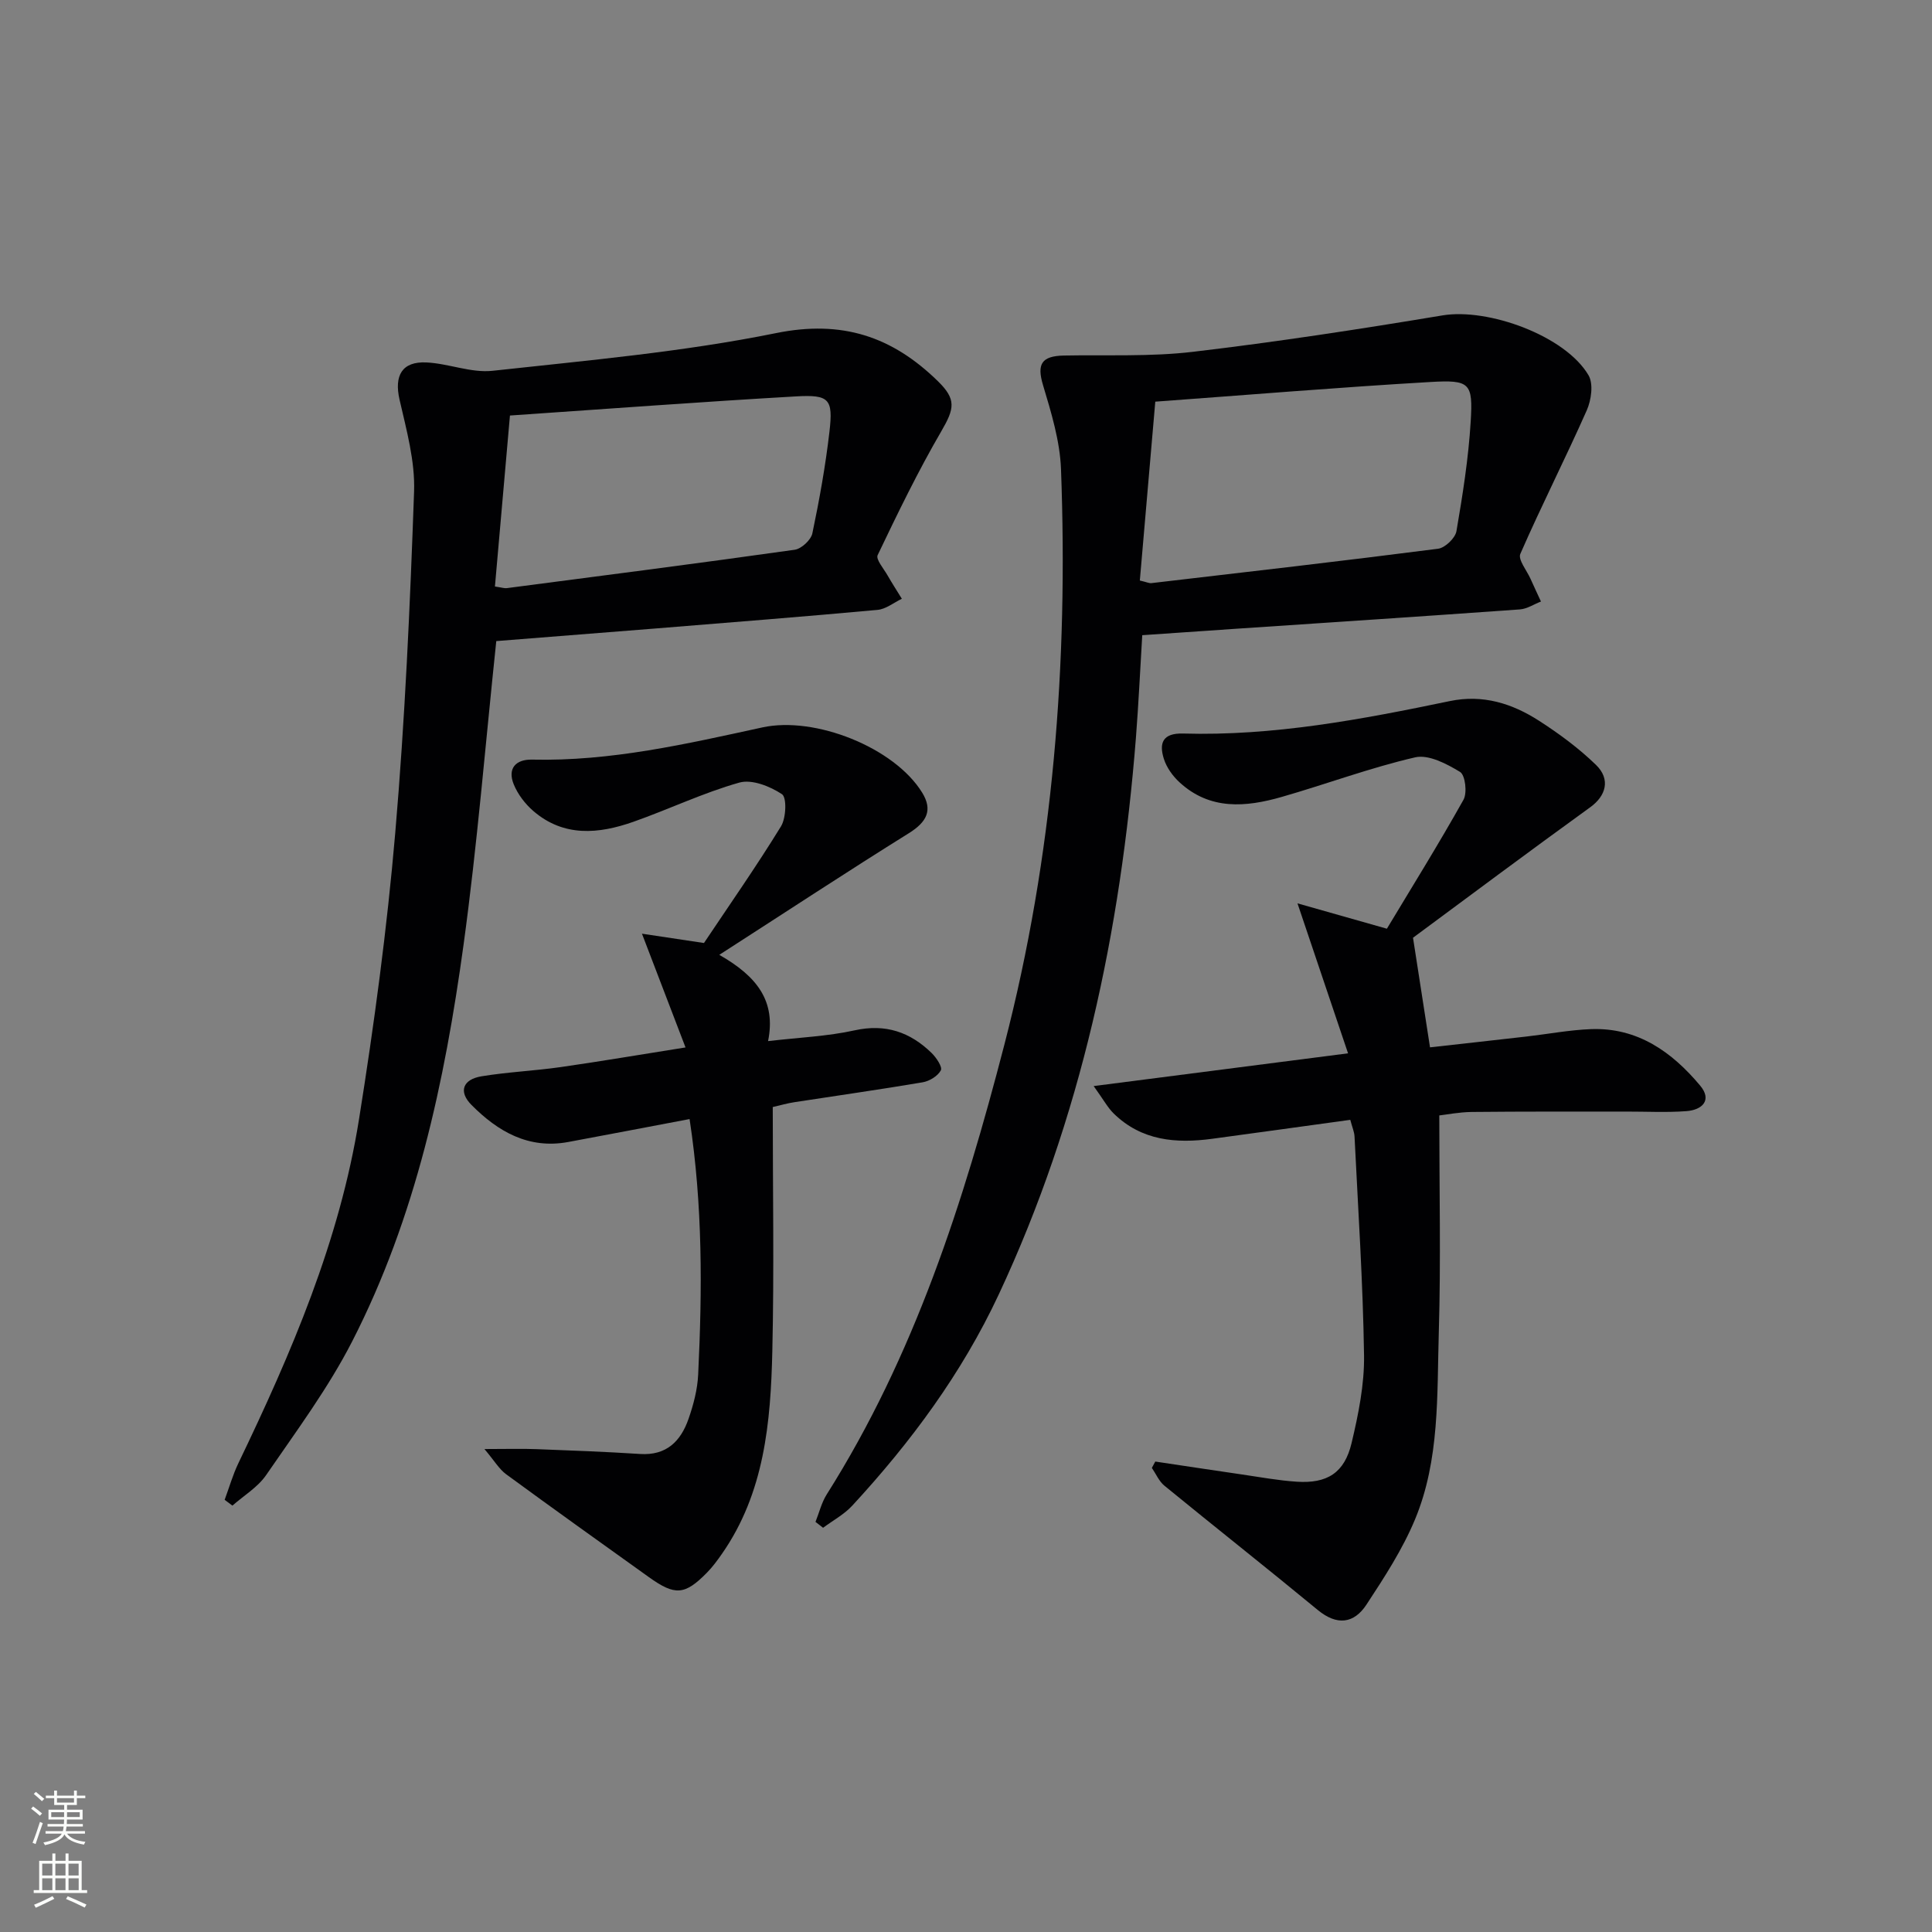 <svg enable-background="new 0 0 400 400" viewBox="0 0 400 400" xmlns="http://www.w3.org/2000/svg"><rect x="0" y="0" width="400" height="400" fill="#808080" stroke="none"/><g fill="#010103"><path d="m168.84 315.09c.76-1.9 1.25-3.98 2.32-5.68 18.16-28.73 28.35-60.57 36.79-93.15 10.14-39.12 13.22-78.9 11.72-119.12-.22-5.84-2.02-11.72-3.72-17.39-1.29-4.3-.4-6.05 4.33-6.14 8.91-.17 17.89.27 26.7-.77 17.28-2.04 34.5-4.68 51.67-7.54 9.47-1.58 25.46 4.23 30.24 12.4 1.04 1.78.57 5.14-.37 7.26-4.42 9.98-9.38 19.71-13.75 29.71-.52 1.19 1.34 3.44 2.12 5.19.7 1.57 1.43 3.12 2.15 4.68-1.45.56-2.87 1.52-4.35 1.63-19.55 1.4-39.12 2.69-58.68 4-6.44.43-12.87.88-19.52 1.34-.43 7.08-.76 14.17-1.31 21.24-3.16 39.98-11.3 78.72-28.42 115.3-7.64 16.32-18.17 30.52-30.29 43.66-1.69 1.84-4.02 3.08-6.06 4.6-.52-.41-1.05-.81-1.57-1.22zm70.35-231.93c-1.11 12.78-2.16 24.95-3.2 37.03 1.45.34 1.94.59 2.39.54 19.79-2.31 39.59-4.58 59.36-7.12 1.45-.19 3.55-2.2 3.8-3.63 1.29-7.51 2.49-15.09 2.95-22.68.49-8.02-.13-8.69-8.37-8.21-18.89 1.1-37.75 2.67-56.93 4.07z"/><path d="m102.75 132.73c-2.25 21.3-3.94 42.18-6.78 62.9-3.9 28.37-9.87 56.36-23.06 82.1-4.98 9.72-11.6 18.62-17.81 27.67-1.73 2.52-4.62 4.24-6.98 6.32-.54-.4-1.07-.8-1.61-1.2.94-2.53 1.68-5.15 2.84-7.57 10.97-22.82 20.97-46.05 24.98-71.22 3.14-19.66 5.8-39.44 7.5-59.27 2.02-23.51 3.07-47.12 3.9-70.7.22-6.31-1.58-12.76-3.01-19.02-1.13-4.94.47-7.95 5.58-7.7 4.58.22 9.23 2.21 13.67 1.73 19.62-2.15 39.38-3.89 58.68-7.8 13.73-2.79 24.07.72 33.5 9.92 3.88 3.79 3.49 5.67.73 10.41-4.83 8.3-9.03 16.97-13.17 25.63-.42.88 1.26 2.81 2.05 4.2.94 1.64 1.97 3.23 2.96 4.84-1.67.79-3.29 2.14-5.03 2.3-15.23 1.4-30.47 2.59-45.71 3.83-11.07.89-22.16 1.76-33.23 2.63zm-.28-11.3c1.5.22 1.98.4 2.43.34 19.89-2.59 39.78-5.15 59.64-7.95 1.39-.2 3.36-2.03 3.65-3.39 1.46-6.96 2.72-13.99 3.54-21.06.78-6.76-.01-7.7-6.94-7.3-19.37 1.11-38.72 2.56-59.21 3.96-1.05 11.9-2.08 23.64-3.11 35.4z"/><path d="m239.19 302.6c5.97.89 11.94 1.8 17.92 2.67 3.78.55 7.55 1.25 11.34 1.5 6.33.42 9.91-1.82 11.38-8 1.41-5.94 2.67-12.12 2.58-18.17-.22-15.11-1.23-30.21-1.97-45.31-.05-.95-.47-1.89-.88-3.44-9.6 1.32-19.08 2.64-28.57 3.92-7.52 1.02-14.66.41-20.43-5.25-1.22-1.2-2.06-2.79-4.13-5.66 17.96-2.31 34.57-4.45 52.67-6.78-3.39-10.04-6.67-19.79-10.47-31.05 6.43 1.82 12.13 3.44 18.51 5.25 5.07-8.44 10.68-17.45 15.86-26.7.8-1.44.37-5.1-.71-5.76-2.76-1.68-6.52-3.66-9.3-3.02-9.35 2.16-18.4 5.55-27.64 8.2-7.42 2.13-14.84 2.77-21.13-3.02-1.41-1.29-2.68-3.06-3.25-4.85-1.03-3.23-.3-5.38 3.97-5.26 18.74.54 37.02-2.93 55.24-6.72 6.83-1.42 12.89.49 18.45 4.07 4.17 2.68 8.23 5.68 11.78 9.12 3.12 3.01 2.07 6.45-1.14 8.77-12.88 9.31-25.62 18.83-36.72 27.04 1.38 8.89 2.42 15.6 3.52 22.69 6.54-.73 13.26-1.47 19.98-2.24 4.45-.51 8.89-1.36 13.36-1.53 9.63-.36 16.75 4.72 22.58 11.68 2.56 3.05.41 5.06-2.84 5.3-4.14.31-8.31.08-12.47.09-10.66.01-21.32-.03-31.98.08-2.6.03-5.19.55-6.71.72 0 15.33.34 30.1-.1 44.85-.39 13.06.22 26.43-4.93 38.8-2.58 6.2-6.34 11.98-10.05 17.63-2.58 3.93-6.09 4.4-10.07 1.12-10.51-8.67-21.21-17.11-31.76-25.74-1.12-.92-1.75-2.44-2.6-3.69.24-.43.48-.87.71-1.31z"/><path d="m142.77 231.69c-8.84 1.67-16.98 3.24-25.13 4.75-8.22 1.52-14.57-2.18-20.02-7.67-2.73-2.74-1.83-5.28 2.05-5.93 5.4-.89 10.91-1.13 16.34-1.9 8.18-1.17 16.33-2.56 25.92-4.08-3.1-8.09-5.87-15.34-9.02-23.55 4.47.67 8.44 1.27 12.84 1.93 5.19-7.77 10.82-15.81 15.95-24.16 1.06-1.73 1.22-5.97.2-6.65-2.47-1.64-6.24-3.14-8.84-2.4-7.48 2.11-14.58 5.53-21.94 8.12-7.17 2.52-14.39 3.2-20.7-2.24-1.7-1.47-3.22-3.46-4.06-5.53-1.33-3.28.42-5.19 3.81-5.11 16.27.38 31.97-3.25 47.68-6.67 10.86-2.37 27.31 4.14 33.08 13.51 2.21 3.6.99 6.06-2.77 8.4-12.79 7.97-25.38 16.26-39.24 25.18 7.82 4.45 11.78 9.58 10.1 17.86 6.51-.76 12.33-.99 17.93-2.23 6.4-1.41 11.48.36 15.93 4.69.97.95 2.28 2.9 1.91 3.59-.62 1.18-2.35 2.24-3.77 2.48-8.83 1.5-17.71 2.75-26.57 4.12-1.45.22-2.87.64-4.46 1 0 17.01.3 33.82-.09 50.61-.34 14.67-1.63 29.28-10.44 41.91-.95 1.36-1.94 2.71-3.1 3.89-4.59 4.66-6.6 4.8-12.03.91-9.87-7.07-19.76-14.12-29.55-21.3-1.42-1.04-2.38-2.72-4.48-5.21 4.67 0 7.74-.1 10.8.02 7.14.27 14.29.54 21.43 1 5.46.36 8.42-2.66 10.02-7.26 1.03-2.95 1.86-6.11 2-9.22.84-17.44.96-34.88-1.78-52.86z"/></g><path d="m6.44 374.46.42-.45c.65.47 1.27.95 1.85 1.44l-.45.49c-.65-.56-1.25-1.06-1.82-1.48m.93 7.33-.63-.26c.55-1.36 1.05-2.8 1.53-4.33.19.1.38.19.59.27-.47 1.29-.96 2.73-1.49 4.32m-.38-10.38.44-.42c.43.34 1.01.82 1.74 1.44l-.49.49c-.53-.51-1.09-1.01-1.69-1.51m2.5.35h1.72v-1.04h.59v1.04h3.52v-1.04h.59v1.04h1.75v.53h-1.75v1.42h-2.03v.97h3.22v2.03h-3.24c0 .35-.01.66-.03.93h3.32v.53h-3.37c-.03.27-.08.58-.15.94h3.96v.53h-3.71c.67.92 1.93 1.48 3.79 1.68-.13.24-.23.44-.29.59-2.13-.38-3.48-1.08-4.04-2.12-.43.97-1.77 1.72-4.03 2.23-.09-.19-.2-.37-.33-.55 2.1-.42 3.37-1.03 3.81-1.83h-3.36v-.53h3.58c.08-.29.13-.61.16-.94h-3.33v-.53h3.39c.02-.27.04-.58.04-.93h-3.23v-2.03h3.25v-.97h-2.07v-1.42h-1.73zm1.12 3.44v1h2.65c.01-.3.02-.44.01-.4v-.25-.35zm1.19-2h3.52v-.91h-3.52zm4.71 2h-2.63v.59c0 .15-.01.28-.01.4h2.64z" fill="#fbfcfa"/><path d="m13.56 383.74h.63v1.52h2.72v6.07h1.13v.6h-11.06v-.6h1.13v-6.07h2.73v-1.52h.63v1.52h2.1v-1.52zm-2.69 8.83.38.56c-1.24.63-2.53 1.25-3.85 1.85-.1-.21-.21-.42-.34-.63 1.37-.55 2.63-1.15 3.81-1.78m-2.13-4.27h2.1v-2.45h-2.1zm0 3.04h2.1v-2.46h-2.1zm2.72-3.04h2.1v-2.45h-2.1zm0 3.04h2.1v-2.46h-2.1zm6.07 3.6c-1.41-.71-2.7-1.3-3.86-1.78l.35-.56c1.45.62 2.75 1.19 3.88 1.72zm-1.25-9.09h-2.1v2.45h2.1zm-2.09 5.49h2.1v-2.46h-2.1z" fill="#fbfcfa"/></svg>